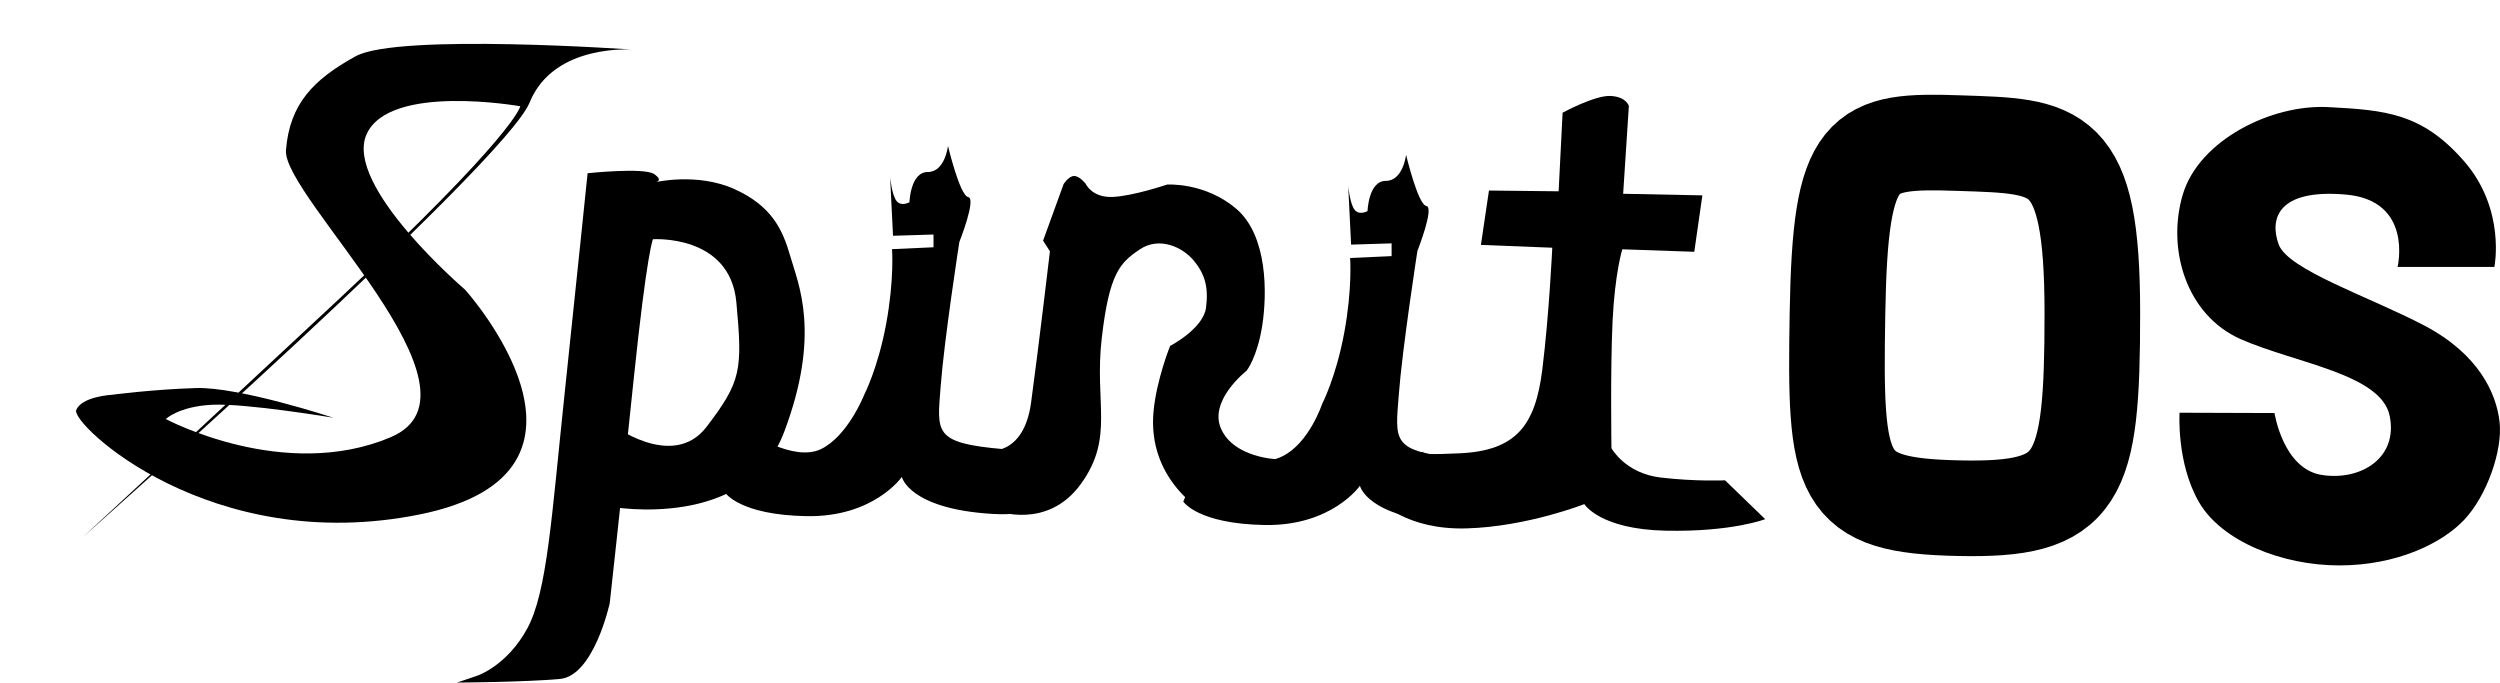 <svg height="207.034" overflow="visible" viewBox="0 0 758.267  207.034" width="758.267" xmlns="http://www.w3.org/2000/svg"><g><defs></defs> <path d="M594.253 43.406 C624.119 44.417 634.621 43.862 634.621 94.936 C634.621 146.01 630.798 154.902 594.253 154.14 C557.709 153.379 556.462 145.521 557.321 94.936 C558.18 44.351 564.388 42.395 594.253 43.406 Z" style="stroke: rgb(0, 0, 0); stroke-width: 29; stroke-linecap: butt; stroke-linejoin: miter; fill: rgba(0, 0, 0, 0);"></path></g><g><defs></defs> <path d="M184.938 182.948 C184.938 182.948 180.167 204.973 169.83 205.933 C159.492 206.894 138.61 207.034 138.61 207.034 C138.61 207.034 144.968 204.87 144.968 204.87 C144.968 204.87 153.84 201.805 159.911 190.652 C165.982 179.5 167.306 156.704 171.253 119.367 C175.2 82.03 178.221 52.541 178.221 52.541 C178.221 52.541 195.421 50.713 198.425 52.806 C201.429 54.899 198.717 55.262 198.717 55.262 C198.717 55.262 211.507 52.266 222.745 57.347 C233.984 62.429 237.36 69.49 239.718 77.774 C242.076 86.057 249.143 101.137 237.812 131.096 C226.481 161.054 185.627 153.739 185.627 153.739 C185.627 153.739 184.834 128.247 184.834 128.247 C184.834 128.247 203.895 143.145 214.353 129.402 C224.812 115.658 225.25 112.342 223.342 91.665 C221.433 70.988 198.041 72.563 198.041 72.563 C198.041 72.563 196.246 76.14 192.19 115.132 C188.133 154.124 184.938 182.948 184.938 182.948 Z" style="stroke: rgb(0, 0, 0); stroke-width: 0; stroke-linecap: butt; stroke-linejoin: miter; fill: rgb(0, 0, 0);"></path></g><g><defs></defs> <path d="M298.902 136.684 C298.902 136.684 310.429 139.024 312.731 122.126 C315.034 105.229 318.451 76.213 318.451 76.213 C318.451 76.213 316.371 72.988 316.371 72.988 C316.371 72.988 322.605 55.827 322.605 55.827 C322.605 55.827 324.117 53.395 325.794 53.381 C327.471 53.367 329.313 55.773 329.313 55.773 C329.313 55.773 331.194 59.985 337.429 59.732 C343.664 59.478 353.975 55.983 353.975 55.983 C353.975 55.983 365.447 55.189 374.997 63.358 C384.548 71.527 384.346 89.2 382.836 98.812 C381.325 108.425 378.092 112.457 378.092 112.457 C378.092 112.457 366.404 121.525 370.426 130.211 C374.448 138.898 387.32 139.289 387.32 139.289 C387.32 139.289 387.133 158.246 387.133 158.246 C387.133 158.246 367.279 158.383 359.657 150.988 C352.036 143.594 348.966 134.419 349.876 124.768 C350.786 115.118 354.906 104.918 354.906 104.918 C354.906 104.918 364.968 99.714 365.799 93.31 C366.631 86.906 365.335 82.954 362.038 78.993 C358.74 75.032 351.716 71.605 345.691 75.654 C339.666 79.703 336.434 82.925 334.161 102.624 C331.887 122.324 338.046 132.7 327.831 146.794 C317.616 160.888 302.125 154.883 302.125 154.883 C302.125 154.883 298.902 136.684 298.902 136.684 Z" style="stroke: rgb(0, 0, 0); stroke-width: 0; stroke-linecap: butt; stroke-linejoin: miter; fill: rgb(0, 0, 0);"></path></g><g><defs></defs> <path d="M442.786 137.485 C460.043 136.694 465.711 128.822 467.795 112.062 C469.878 95.302 470.814 75.133 470.814 75.133 C470.814 75.133 449.17 74.285 449.17 74.285 C449.17 74.285 451.613 57.792 451.613 57.792 C451.613 57.792 472.742 58.023 472.742 58.023 C472.742 58.023 473.947 34.188 473.947 34.188 C473.947 34.188 483.759 28.826 488.558 29.104 C493.358 29.383 494.043 32.165 494.043 32.165 C494.043 32.165 492.313 58.77 492.313 58.77 C492.313 58.77 516.34 59.259 516.34 59.259 C516.34 59.259 513.889 76.371 513.889 76.371 C513.889 76.371 492.053 75.615 492.053 75.615 C492.053 75.615 489.792 82.872 489.101 97.453 C488.41 112.033 488.764 135.923 488.764 135.923 C488.764 135.923 492.877 143.562 503.676 144.835 C514.474 146.108 523.215 145.684 523.215 145.684 C523.215 145.684 535.397 157.466 535.397 157.466 C535.397 157.466 525.272 161.387 505.218 160.962 C485.164 160.538 480.536 152.899 480.536 152.899 C480.536 152.899 463.224 159.725 444.879 160.264 C426.534 160.804 418.532 151.943 418.532 151.943 C418.532 151.943 431.852 137.017 431.852 137.017 C431.852 137.017 425.529 138.277 442.786 137.485 Z" style="stroke: rgb(102, 102, 102); stroke-width: 0; stroke-linecap: butt; stroke-linejoin: miter; fill: rgb(0, 0, 0);"></path></g><g><defs></defs> <path d="M248.944 136.243 C257.159 132.33 262.097 119.774 262.097 119.774 C262.097 119.774 266.269 111.759 268.772 98.271 C271.275 84.783 270.56 75.567 270.56 75.567 C270.56 75.567 283.143 74.999 283.143 74.999 C283.143 74.999 283.143 71.133 283.143 71.133 C283.143 71.133 270.857 71.509 270.857 71.509 C270.857 71.509 269.98 53.695 269.98 53.695 C269.98 53.695 270.496 59.238 271.962 60.994 C273.428 62.749 275.844 61.327 275.844 61.327 C275.844 61.327 276.123 52.174 281.388 52.174 C286.653 52.174 287.531 44.261 287.531 44.261 C287.531 44.261 291.136 59.396 293.674 59.782 C296.212 60.168 290.971 73.414 290.971 73.414 C290.971 73.414 286.372 103.085 285.313 117.155 C284.254 131.224 282.892 134.403 304.578 136.243 C326.265 138.084 325.84 134.929 325.84 134.929 C325.84 134.929 329.667 140.819 329.667 140.819 C329.667 140.819 325.84 157.437 300.751 155.86 C275.663 154.282 273.537 144.656 273.537 144.656 C273.537 144.656 265.033 156.922 244.622 156.554 C224.211 156.186 219.959 149.439 219.959 149.439 C219.959 149.439 227.404 131.154 227.404 131.154 C227.404 131.154 240.73 140.157 248.944 136.243 Z" style="stroke: rgb(0, 0, 0); stroke-width: 0; stroke-linecap: butt; stroke-linejoin: miter; fill: rgb(0, 0, 0);"></path></g><g><defs></defs> <path d="M388.834 138.455 C397.049 134.542 401.037 122.458 401.037 122.458 C401.037 122.458 405.209 114.443 407.712 100.955 C410.215 87.467 409.5 78.251 409.5 78.251 C409.5 78.251 422.083 77.683 422.083 77.683 C422.083 77.683 422.083 73.817 422.083 73.817 C422.083 73.817 409.797 74.193 409.797 74.193 C409.797 74.193 408.92 56.379 408.92 56.379 C408.92 56.379 409.436 61.922 410.902 63.678 C412.368 65.433 414.784 64.01 414.784 64.01 C414.784 64.01 415.062 54.857 420.328 54.857 C425.593 54.857 426.471 46.945 426.471 46.945 C426.471 46.945 430.075 62.08 432.614 62.466 C435.152 62.852 429.911 76.098 429.911 76.098 C429.911 76.098 425.311 105.769 424.253 119.838 C423.194 133.908 421.832 137.087 443.518 138.927 C465.205 140.768 464.779 137.613 464.779 137.613 C464.779 137.613 468.606 143.503 468.606 143.503 C468.606 143.503 464.779 160.121 439.691 158.544 C414.603 156.966 412.477 147.34 412.477 147.34 C412.477 147.34 403.972 159.606 383.562 159.238 C363.151 158.87 358.899 152.123 358.899 152.123 C358.899 152.123 364.001 140.242 364.001 140.242 C364.001 140.242 380.62 142.369 388.834 138.455 Z" style="stroke: rgb(0, 0, 0); stroke-width: 0; stroke-linecap: butt; stroke-linejoin: miter; fill: rgb(0, 0, 0);"></path></g><g><defs></defs> <path d="M689.879 125.277 C689.879 125.277 661.074 125.182 661.074 125.182 C661.074 125.182 660.093 140.401 666.958 152.289 C673.822 164.178 692.197 171.495 709.488 171.495 C726.779 171.495 740.509 164.936 747.374 157.698 C754.238 150.46 759.111 136.667 758.145 128.017 C757.18 119.366 751.879 107.471 735.406 98.786 C718.934 90.101 693.941 81.883 691.13 74.118 C688.319 66.353 690.851 57.231 711.45 59.007 C732.048 60.783 727.203 80.972 727.203 80.972 C727.203 80.972 756.565 80.972 756.565 80.972 C756.565 80.972 760.123 63.527 747.374 48.894 C734.625 34.262 723.476 33.401 706.185 32.486 C688.894 31.572 666.958 42.546 662.054 59.007 C657.151 75.469 663.035 95.589 679.706 102.905 C696.378 110.221 722.258 113.417 724.818 126.192 C727.378 138.966 715.992 145.888 704.223 144.059 C692.455 142.23 689.879 125.277 689.879 125.277 Z" style="stroke: rgb(0, 0, 0); stroke-width: 0; stroke-linecap: butt; stroke-linejoin: miter; fill: rgb(0, 0, 0);"></path></g><g><defs></defs> <path d="M101.69 91.753 C156.623 40.552 157.801 32.233 157.801 32.233 C157.801 32.233 118.036 25.142 111.163 40.779 C104.291 56.416 141.067 87.87 141.067 87.87 C141.067 87.87 190.89 143.169 127.327 156.028 C63.765 168.888 21.507 128.568 23.109 124.408 C24.71 120.249 33.892 119.748 33.892 119.748 C33.892 119.748 46.328 118.097 59.472 117.7 C72.617 117.303 101.103 126.699 101.103 126.699 C101.103 126.699 74.418 122.245 64.289 122.769 C54.16 123.293 50.293 127.098 50.293 127.098 C50.293 127.098 86.191 146.327 118.535 132.593 C150.879 118.86 85.606 59.598 86.736 45.541 C87.866 31.484 95.045 24.139 107.877 17.061 C120.71 9.984 192.437 15.08 192.437 15.08 C192.437 15.08 168.019 12.855 160.62 31.125 C153.221 49.396 25.101 162.945 25.101 162.945 C25.101 162.945 46.757 142.953 101.69 91.753 Z" style="stroke: rgb(102, 102, 102); stroke-width: 0; stroke-linecap: butt; stroke-linejoin: miter; fill: rgb(0, 0, 0);"></path></g></svg>